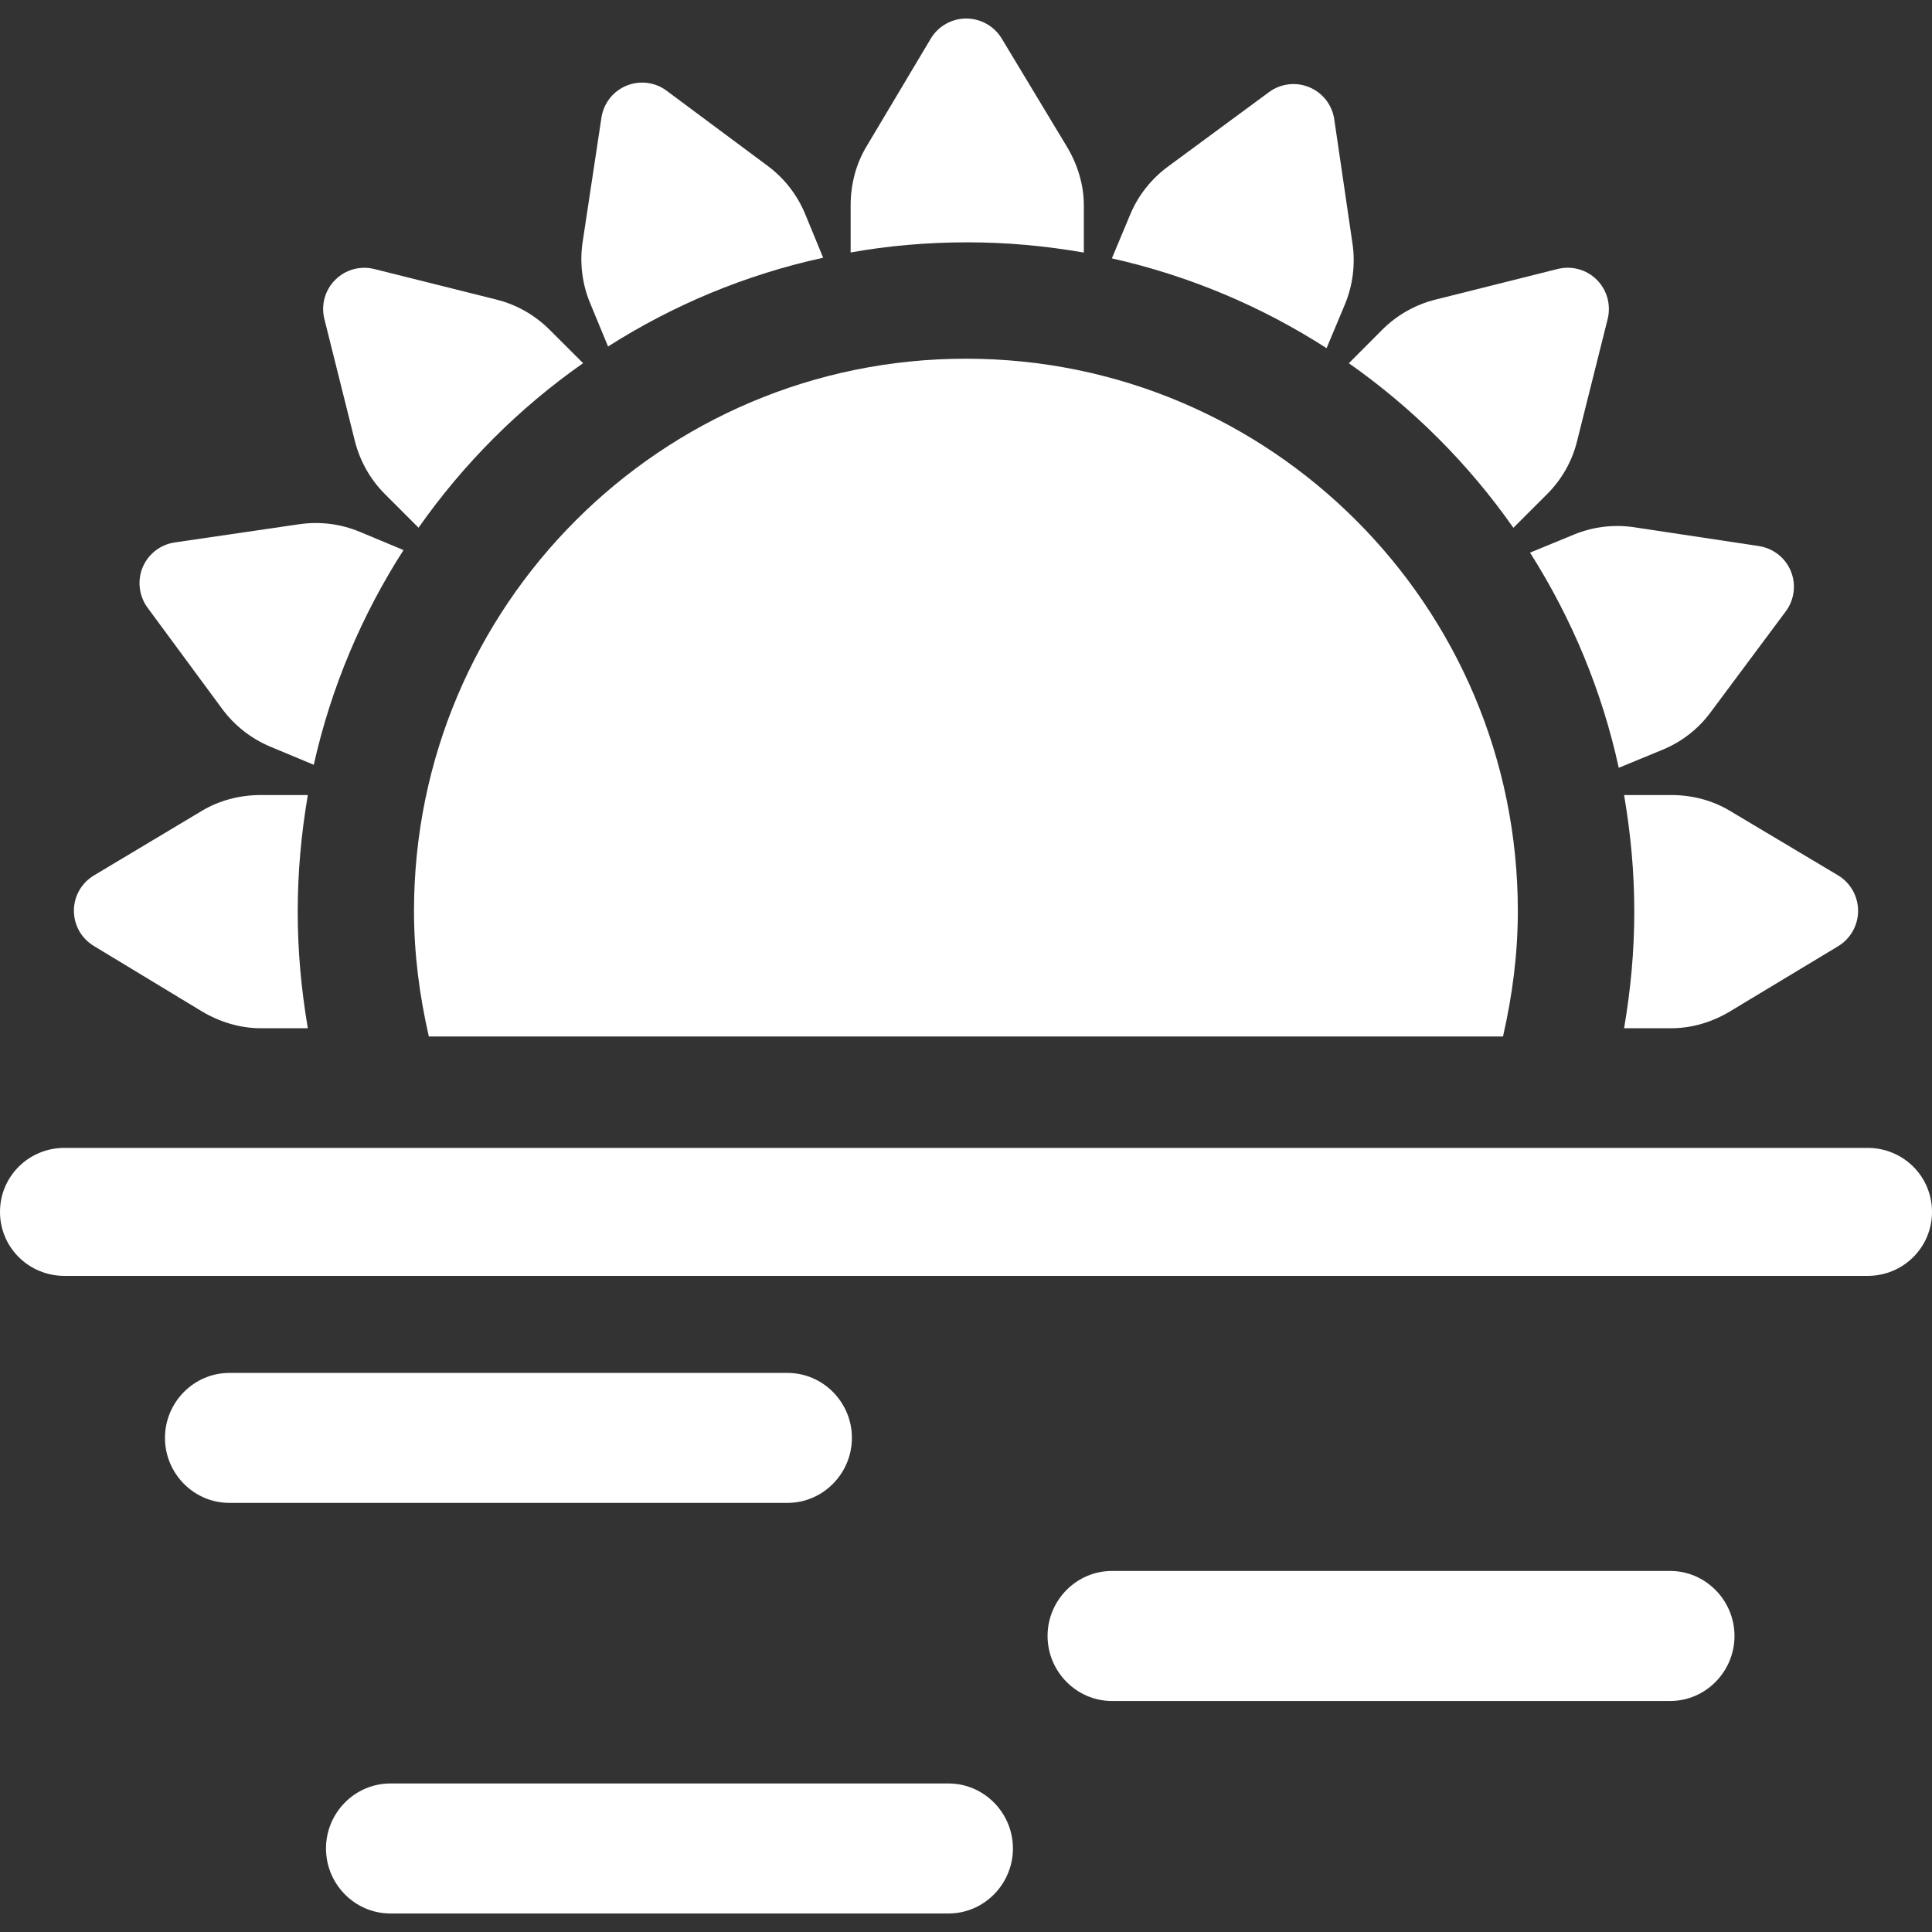 <?xml version="1.0" encoding="iso-8859-1"?>
<!-- Generator: Adobe Illustrator 16.0.0, SVG Export Plug-In . SVG Version: 6.00 Build 0)  -->
<!DOCTYPE svg PUBLIC "-//W3C//DTD SVG 1.1//EN" "http://www.w3.org/Graphics/SVG/1.1/DTD/svg11.dtd">
<svg version="1.1" id="Capa_1" xmlns="http://www.w3.org/2000/svg" xmlns:xlink="http://www.w3.org/1999/xlink" x="0px" y="0px"
	 width="45.906px" height="45.907px" viewBox="0 0 45.906 45.907" style="enable-background:new 0 0 45.906 45.907;"
	 xml:space="preserve">
	 <rect x="0" y="0" width="45.906" height="45.907" fill="#333333" stroke="none"/>
	 <style>.cls-1{fill:#fff;}</style>
<g>
	<g>
		<g>
			<path class='cls-1' d="M25.753,6.001v-1.12c0-0.495-0.151-0.978-0.405-1.4l-1.546-2.565c-0.177-0.294-0.5-0.476-0.843-0.476
				c-0.344,0-0.665,0.181-0.842,0.476l-1.529,2.565c-0.253,0.422-0.376,0.906-0.376,1.4v1.118c0.882-0.159,1.826-0.241,2.768-0.241
				C23.924,5.758,24.82,5.84,25.753,6.001z"/>
			<path class='cls-1' d="M35.959,12.541l0.799-0.798c0.349-0.348,0.599-0.785,0.715-1.263L38.2,7.578c0.082-0.333-0.015-0.687-0.258-0.929
				c-0.242-0.244-0.596-0.341-0.93-0.258l-2.9,0.727c-0.479,0.118-0.916,0.366-1.267,0.715l-0.795,0.798
				C33.568,9.696,34.895,11.021,35.959,12.541z"/>
			<path  class='cls-1' d="M2.23,22.477l2.565,1.553c0.422,0.253,0.908,0.402,1.401,0.402h1.118c-0.157-0.933-0.24-1.828-0.24-2.771
				c0-0.943,0.083-1.838,0.24-2.77H6.195c-0.493,0-0.979,0.124-1.401,0.377l-2.565,1.535c-0.293,0.177-0.473,0.492-0.473,0.836
				C1.756,21.984,1.936,22.301,2.23,22.477z"/>
			<path  class='cls-1' d="M39.711,18.891H38.59c0.158,0.932,0.242,1.826,0.242,2.77c0,0.944-0.084,1.838-0.242,2.771h1.121
				c0.493,0,0.977-0.148,1.398-0.402l2.565-1.546c0.295-0.177,0.476-0.499,0.476-0.842c0-0.344-0.181-0.666-0.476-0.843l-2.565-1.53
				C40.688,19.015,40.204,18.891,39.711,18.891z"/>
			<path  class='cls-1' d="M8.432,10.479c0.121,0.478,0.367,0.916,0.716,1.263l0.797,0.797c1.066-1.52,2.389-2.844,3.91-3.91l-0.797-0.795
				c-0.349-0.348-0.785-0.597-1.264-0.716L8.893,6.392C8.559,6.309,8.207,6.406,7.965,6.65C7.721,6.892,7.624,7.246,7.707,7.578
				L8.432,10.479z"/>
			<path  class='cls-1' d="M31.956,7.233c0.188-0.455,0.252-0.953,0.181-1.441l-0.434-2.958c-0.049-0.339-0.274-0.629-0.592-0.761
				c-0.315-0.133-0.683-0.088-0.957,0.115l-2.407,1.774c-0.396,0.293-0.708,0.688-0.896,1.144l-0.432,1.033
				c1.84,0.413,3.562,1.144,5.102,2.134L31.956,7.233z"/>
			<path  class='cls-1' d="M36.355,13.131c0.981,1.544,1.707,3.269,2.108,5.113l1.037-0.428c0.457-0.187,0.854-0.495,1.146-0.892l1.786-2.398
				c0.205-0.275,0.25-0.639,0.12-0.955c-0.13-0.318-0.419-0.544-0.76-0.596l-2.956-0.446c-0.488-0.074-0.984-0.014-1.438,0.173
				L36.355,13.131z"/>
			<path class='cls-1' d="M5.279,16.844c0.294,0.397,0.688,0.706,1.143,0.897l1.033,0.431c0.413-1.841,1.144-3.562,2.133-5.102L8.55,12.637
				c-0.454-0.19-0.952-0.252-1.44-0.181l-2.96,0.433c-0.34,0.05-0.627,0.274-0.761,0.592c-0.131,0.316-0.086,0.68,0.116,0.957
				L5.279,16.844z"/>
			<path class='cls-1' d="M14.448,8.233c1.543-0.984,3.268-1.707,5.111-2.109l-0.427-1.037c-0.187-0.455-0.496-0.852-0.892-1.146l-2.399-1.784
				c-0.274-0.207-0.638-0.251-0.955-0.121c-0.318,0.13-0.543,0.417-0.595,0.758L13.844,5.75c-0.073,0.488-0.014,0.987,0.174,1.443
				L14.448,8.233z"/>
			<path class='cls-1' d="M22.951,8.523c-7.241,0-13.114,5.878-13.114,13.122c0,1.025,0.13,2.002,0.352,2.982h25.524
				c0.223-0.98,0.352-1.958,0.352-2.982C36.066,14.401,30.197,8.523,22.951,8.523z"/>
			<path class='cls-1' d="M44.377,27.275H1.53C0.685,27.275,0,27.95,0,28.796c0,0.845,0.685,1.52,1.53,1.52h42.847c0.845,0,1.529-0.675,1.529-1.52
				C45.906,27.95,45.222,27.275,44.377,27.275z"/>
			<path class='cls-1' d="M20.242,34.165c0-0.845-0.685-1.543-1.53-1.543H5.45c-0.845,0-1.53,0.698-1.53,1.543c0,0.847,0.685,1.545,1.53,1.545
				h13.262C19.558,35.709,20.242,35.01,20.242,34.165z"/>
			<path class='cls-1' d="M39.684,37.327H26.421c-0.845,0-1.53,0.699-1.53,1.545c0,0.845,0.687,1.545,1.53,1.545h13.263
				c0.845,0,1.529-0.7,1.529-1.545C41.213,38.026,40.527,37.327,39.684,37.327z"/>
			<path class='cls-1' d="M22.538,42.377H9.276c-0.846,0-1.53,0.698-1.53,1.544c0,0.847,0.685,1.545,1.53,1.545h13.262
				c0.845,0,1.53-0.699,1.53-1.545C24.068,43.077,23.383,42.377,22.538,42.377z"/>
		</g>
	</g>
</g>
<g>
</g>
<g>
</g>
<g>
</g>
<g>
</g>
<g>
</g>
<g>
</g>
<g>
</g>
<g>
</g>
<g>
</g>
<g>
</g>
<g>
</g>
<g>
</g>
<g>
</g>
<g>
</g>
<g>
</g>
</svg>
